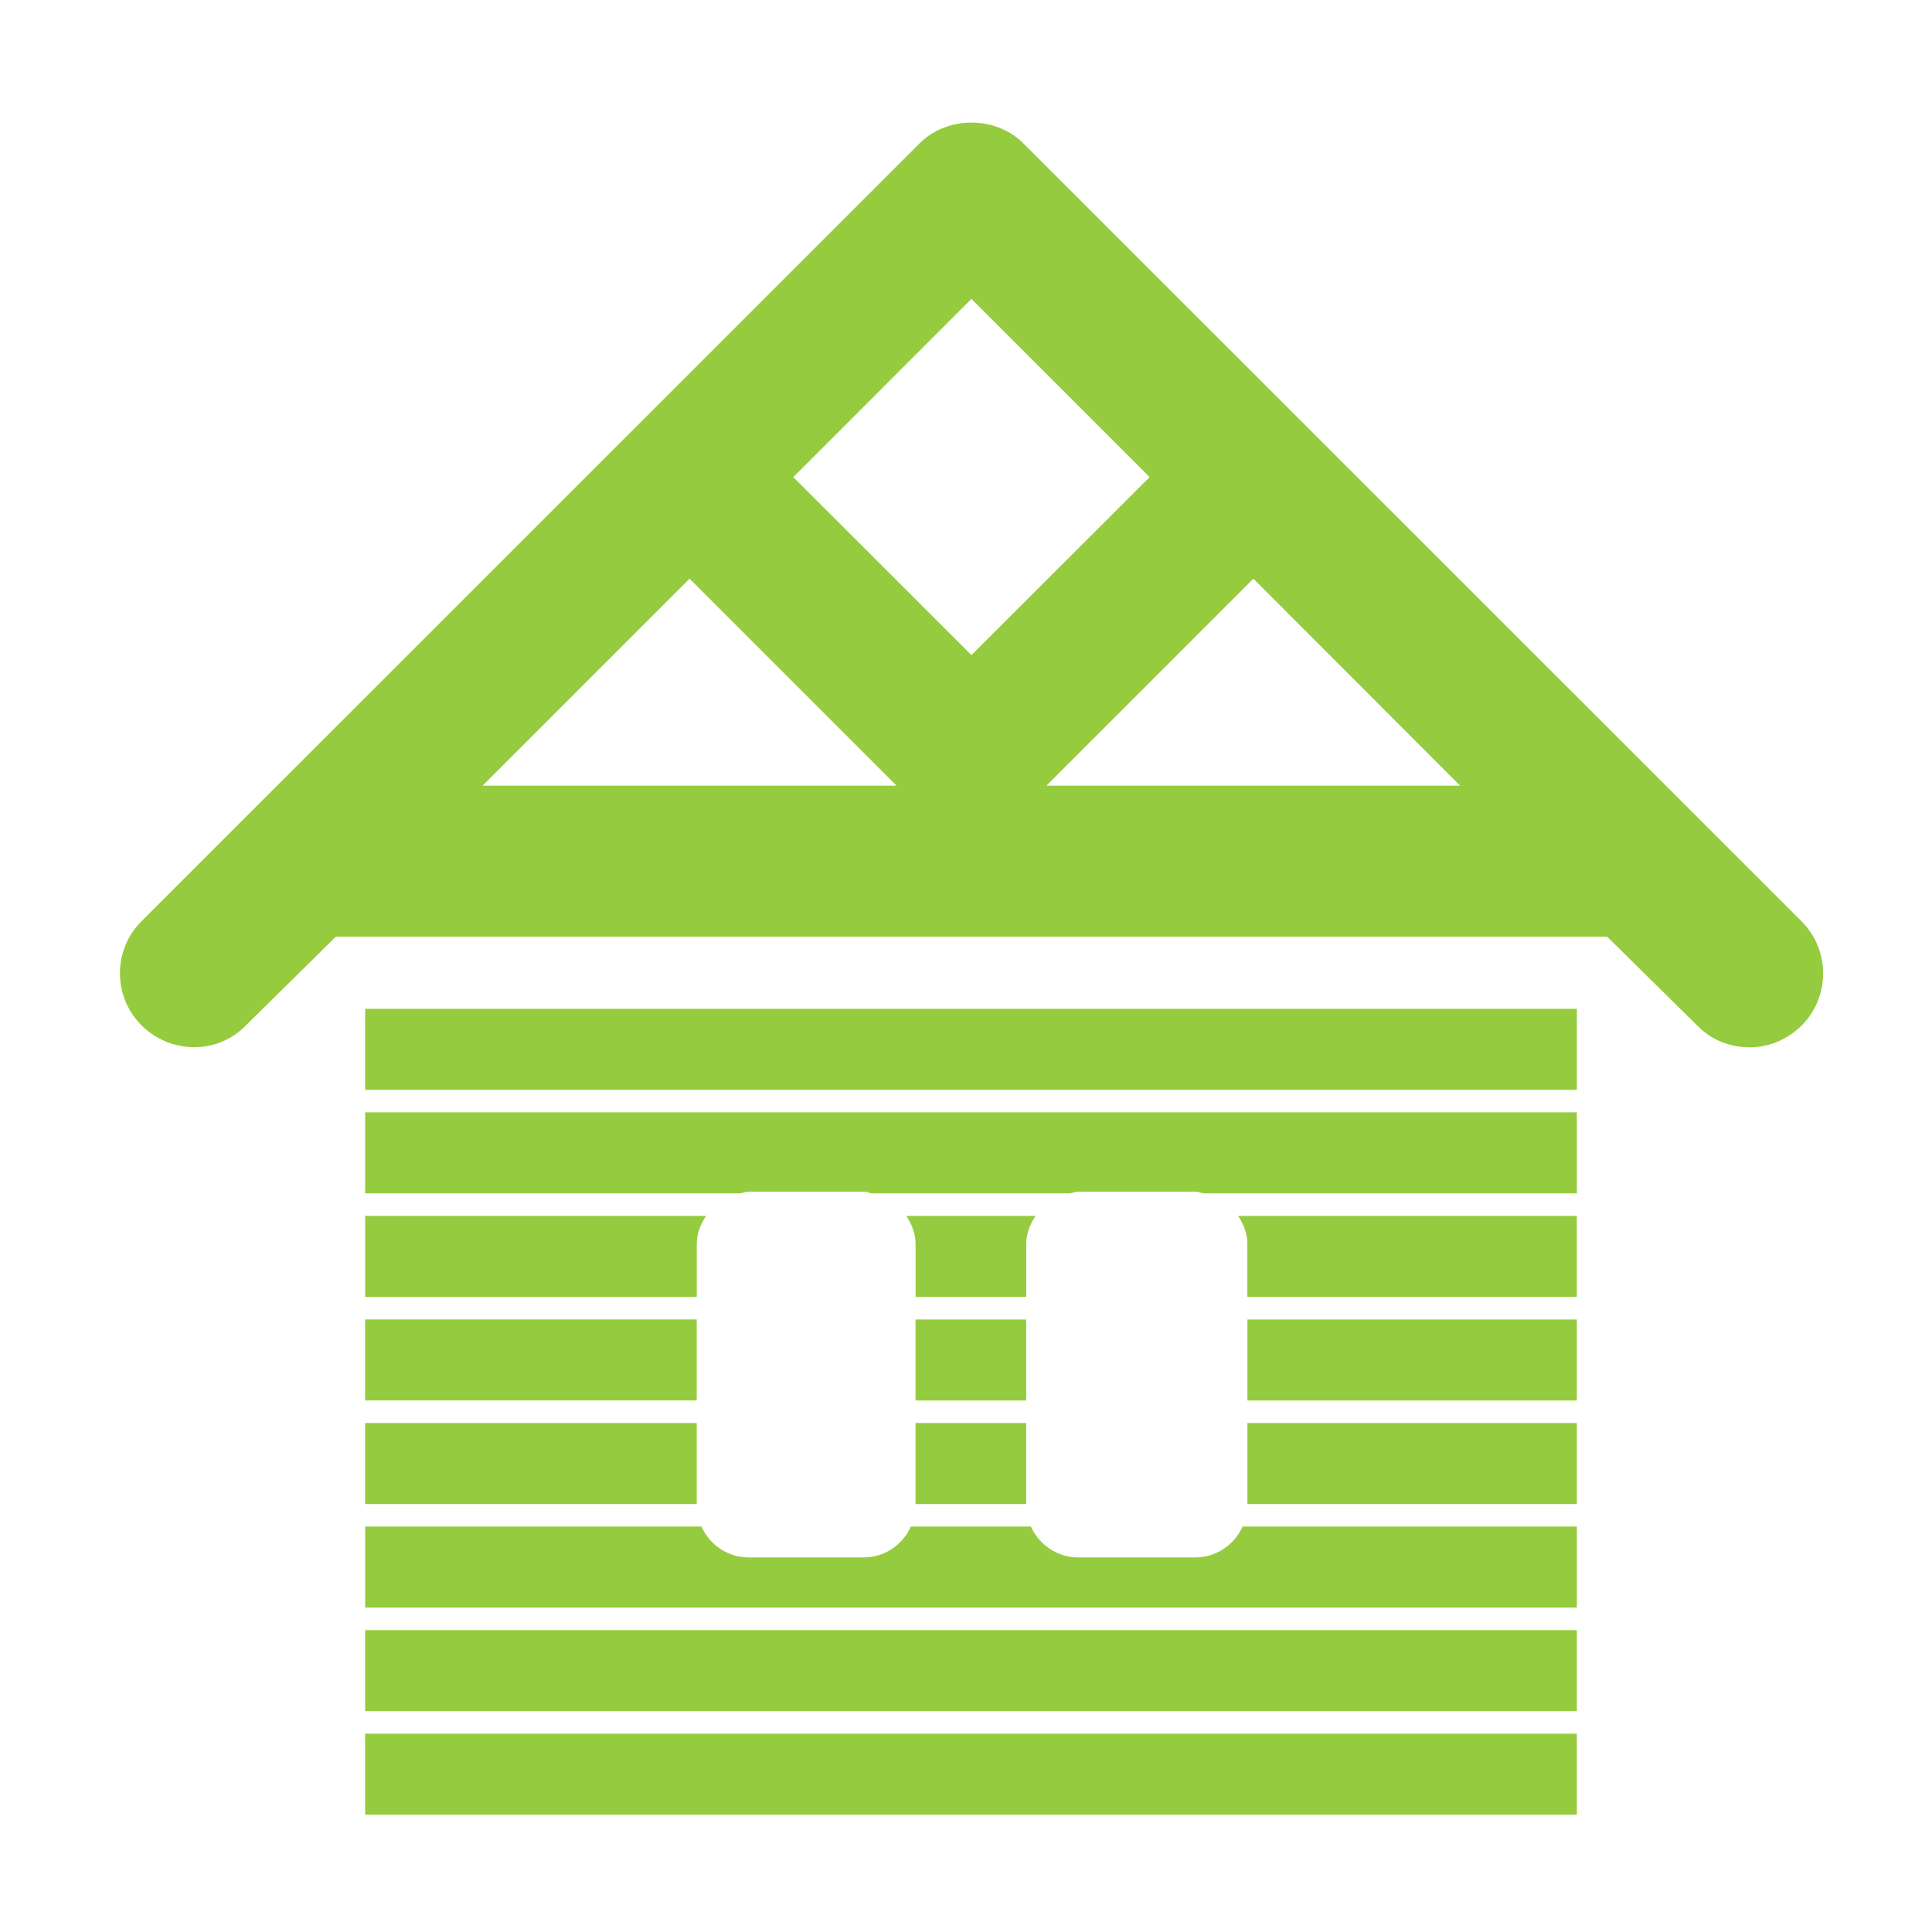 <?xml version="1.0" encoding="UTF-8" standalone="no"?>
<!-- Created with Inkscape (http://www.inkscape.org/) -->

<svg
   xmlns:dc="http://purl.org/dc/elements/1.1/"
   xmlns:cc="http://creativecommons.org/ns#"
   xmlns:rdf="http://www.w3.org/1999/02/22-rdf-syntax-ns#"
   xmlns:svg="http://www.w3.org/2000/svg"
   xmlns="http://www.w3.org/2000/svg"
   xmlns:sodipodi="http://sodipodi.sourceforge.net/DTD/sodipodi-0.dtd"
   xmlns:inkscape="http://www.inkscape.org/namespaces/inkscape"
   width="65"
   height="65"
   viewBox="0 0 65 65"
   id="svg2"
   version="1.1"
   inkscape:version="0.91 r13725"
   sodipodi:docname="hut.svg">
  <defs
     id="defs4" />
  <sodipodi:namedview
     id="base"
     pagecolor="#ffffff"
     bordercolor="#666666"
     borderopacity="1.0"
     inkscape:pageopacity="0.0"
     inkscape:pageshadow="2"
     inkscape:zoom="5.6"
     inkscape:cx="29.650549"
     inkscape:cy="33.917002"
     inkscape:document-units="px"
     inkscape:current-layer="layer1"
     showgrid="false"
     units="px"
     inkscape:window-width="1855"
     inkscape:window-height="1056"
     inkscape:window-x="1665"
     inkscape:window-y="24"
     inkscape:window-maximized="1" />
  <g
     inkscape:label="Layer 1"
     inkscape:groupmode="layer"
     id="layer1"
     transform="translate(0,-987.362)">
    <g
       id="g140"
       transform="matrix(2.591,0,0,-2.591,35.204,1013.796)">
      <path
         d="M 0,0 2.688,2.688 5.373,0 0,0 Z M -3.286,4.007 -0.973,6.321 1.341,4.007 -0.973,1.696 -3.286,4.007 Z M -7.321,0 -4.633,2.688 -1.945,0 -7.321,0 Z M 9.807,-1.762 -0.299,8.341 c -0.358,0.359 -0.99,0.359 -1.347,0 L -11.752,-1.762 c -0.37,-0.372 -0.37,-0.975 0,-1.347 0.372,-0.372 0.975,-0.387 1.347,-0.014 l 1.18,1.163 16.506,0 1.179,-1.163 c 0.185,-0.187 0.428,-0.274 0.673,-0.274 0.243,0 0.487,0.097 0.674,0.283 0.372,0.372 0.372,0.98 0,1.352"
         style="fill:#95cb3e;fill-opacity:1;fill-rule:nonzero;stroke:none"
         id="path142"
         inkscape:connector-curvature="0" />
    </g>
    <path
       d="m 53.051,1024.029 -40.767,0 0,-2.726 40.767,0 0,2.726 z"
       style="fill:#95cb3e;fill-opacity:1;fill-rule:nonzero;stroke:none"
       id="path144"
       inkscape:connector-curvature="0" />
    <path
       d="m 53.051,1044.931 -40.767,0 0,-2.726 40.767,0 0,2.726 z"
       style="fill:#95cb3e;fill-opacity:1;fill-rule:nonzero;stroke:none"
       id="path146"
       inkscape:connector-curvature="0" />
    <path
       d="m 53.051,1048.416 -40.767,0 0,-2.726 40.767,0 0,2.726 z"
       style="fill:#95cb3e;fill-opacity:1;fill-rule:nonzero;stroke:none"
       id="path148"
       inkscape:connector-curvature="0" />
    <g
       id="g150"
       transform="matrix(2.591,0,0,-2.591,41.807,1038.721)">
      <path
         d="m 0,0 c -0.106,-0.235 -0.341,-0.401 -0.614,-0.401 l -1.519,0 c -0.275,0 -0.51,0.165 -0.616,0.401 L -4.308,0 C -4.413,-0.235 -4.646,-0.401 -4.92,-0.401 l -1.494,0 c -0.274,0 -0.508,0.165 -0.613,0.401 l -4.367,0 0,-1.052 15.734,0 L 4.34,0 0,0 Z"
         style="fill:#95cb3e;fill-opacity:1;fill-rule:nonzero;stroke:none"
         id="path152"
         inkscape:connector-curvature="0" />
    </g>
    <path
       d="m 23.441,1035.238 -11.157,0 0,2.726 11.157,0 0,-2.726 z"
       style="fill:#95cb3e;fill-opacity:1;fill-rule:nonzero;stroke:none"
       id="path154"
       inkscape:connector-curvature="0" />
    <path
       d="m 30.802,1037.964 3.723,0 0,-2.726 -3.723,0 0,2.726 z"
       style="fill:#95cb3e;fill-opacity:1;fill-rule:nonzero;stroke:none"
       id="path156"
       inkscape:connector-curvature="0" />
    <path
       d="m 41.967,1037.964 11.084,0 0,-2.726 -11.084,0 0,2.726 z"
       style="fill:#95cb3e;fill-opacity:1;fill-rule:nonzero;stroke:none"
       id="path158"
       inkscape:connector-curvature="0" />
    <path
       d="m 23.441,1031.753 -11.157,0 0,2.726 11.157,0 0,-2.726 z"
       style="fill:#95cb3e;fill-opacity:1;fill-rule:nonzero;stroke:none"
       id="path160"
       inkscape:connector-curvature="0" />
    <path
       d="m 30.802,1034.481 3.723,0 0,-2.726 -3.723,0 0,2.726 z"
       style="fill:#95cb3e;fill-opacity:1;fill-rule:nonzero;stroke:none"
       id="path162"
       inkscape:connector-curvature="0" />
    <path
       d="m 41.967,1034.481 11.084,0 0,-2.726 -11.084,0 0,2.726 z"
       style="fill:#95cb3e;fill-opacity:1;fill-rule:nonzero;stroke:none"
       id="path164"
       inkscape:connector-curvature="0" />
    <g
       id="g166"
       transform="matrix(2.591,0,0,-2.591,30.493,1028.27)">
      <path
         d="m 0,0 c 0.07,-0.107 0.12,-0.227 0.12,-0.364 l 0,-0.688 1.437,0 0,0.69 c 0,0.136 0.051,0.256 0.12,0.362 L 0,0 Z"
         style="fill:#95cb3e;fill-opacity:1;fill-rule:nonzero;stroke:none"
         id="path168"
         inkscape:connector-curvature="0" />
    </g>
    <g
       id="g170"
       transform="matrix(2.591,0,0,-2.591,23.442,1029.214)">
      <path
         d="m 0,0 c 0,0.137 0.05,0.257 0.12,0.364 l -4.426,0 0,-1.052 4.306,0 L 0,0 Z"
         style="fill:#95cb3e;fill-opacity:1;fill-rule:nonzero;stroke:none"
         id="path172"
         inkscape:connector-curvature="0" />
    </g>
    <g
       id="g174"
       transform="matrix(2.591,0,0,-2.591,41.655,1028.27)">
      <path
         d="m 0,0 c 0.07,-0.106 0.12,-0.226 0.12,-0.362 l 0,-0.69 4.278,0 L 4.398,0 0,0 Z"
         style="fill:#95cb3e;fill-opacity:1;fill-rule:nonzero;stroke:none"
         id="path176"
         inkscape:connector-curvature="0" />
    </g>
    <g
       id="g178"
       transform="matrix(2.591,0,0,-2.591,12.285,1024.786)">
      <path
         d="m 0,0 0,-1.052 4.872,0 c 0.036,0.006 0.07,0.022 0.108,0.022 l 1.494,0 c 0.038,0 0.071,-0.016 0.108,-0.022 l 2.57,0 c 0.037,0.006 0.07,0.022 0.108,0.022 l 1.519,0 c 0.039,0 0.072,-0.016 0.109,-0.022 l 4.846,0 0,1.052 L 0,0 Z"
         style="fill:#95cb3e;fill-opacity:1;fill-rule:nonzero;stroke:none"
         id="path180"
         inkscape:connector-curvature="0" />
    </g>
  </g>
</svg>
